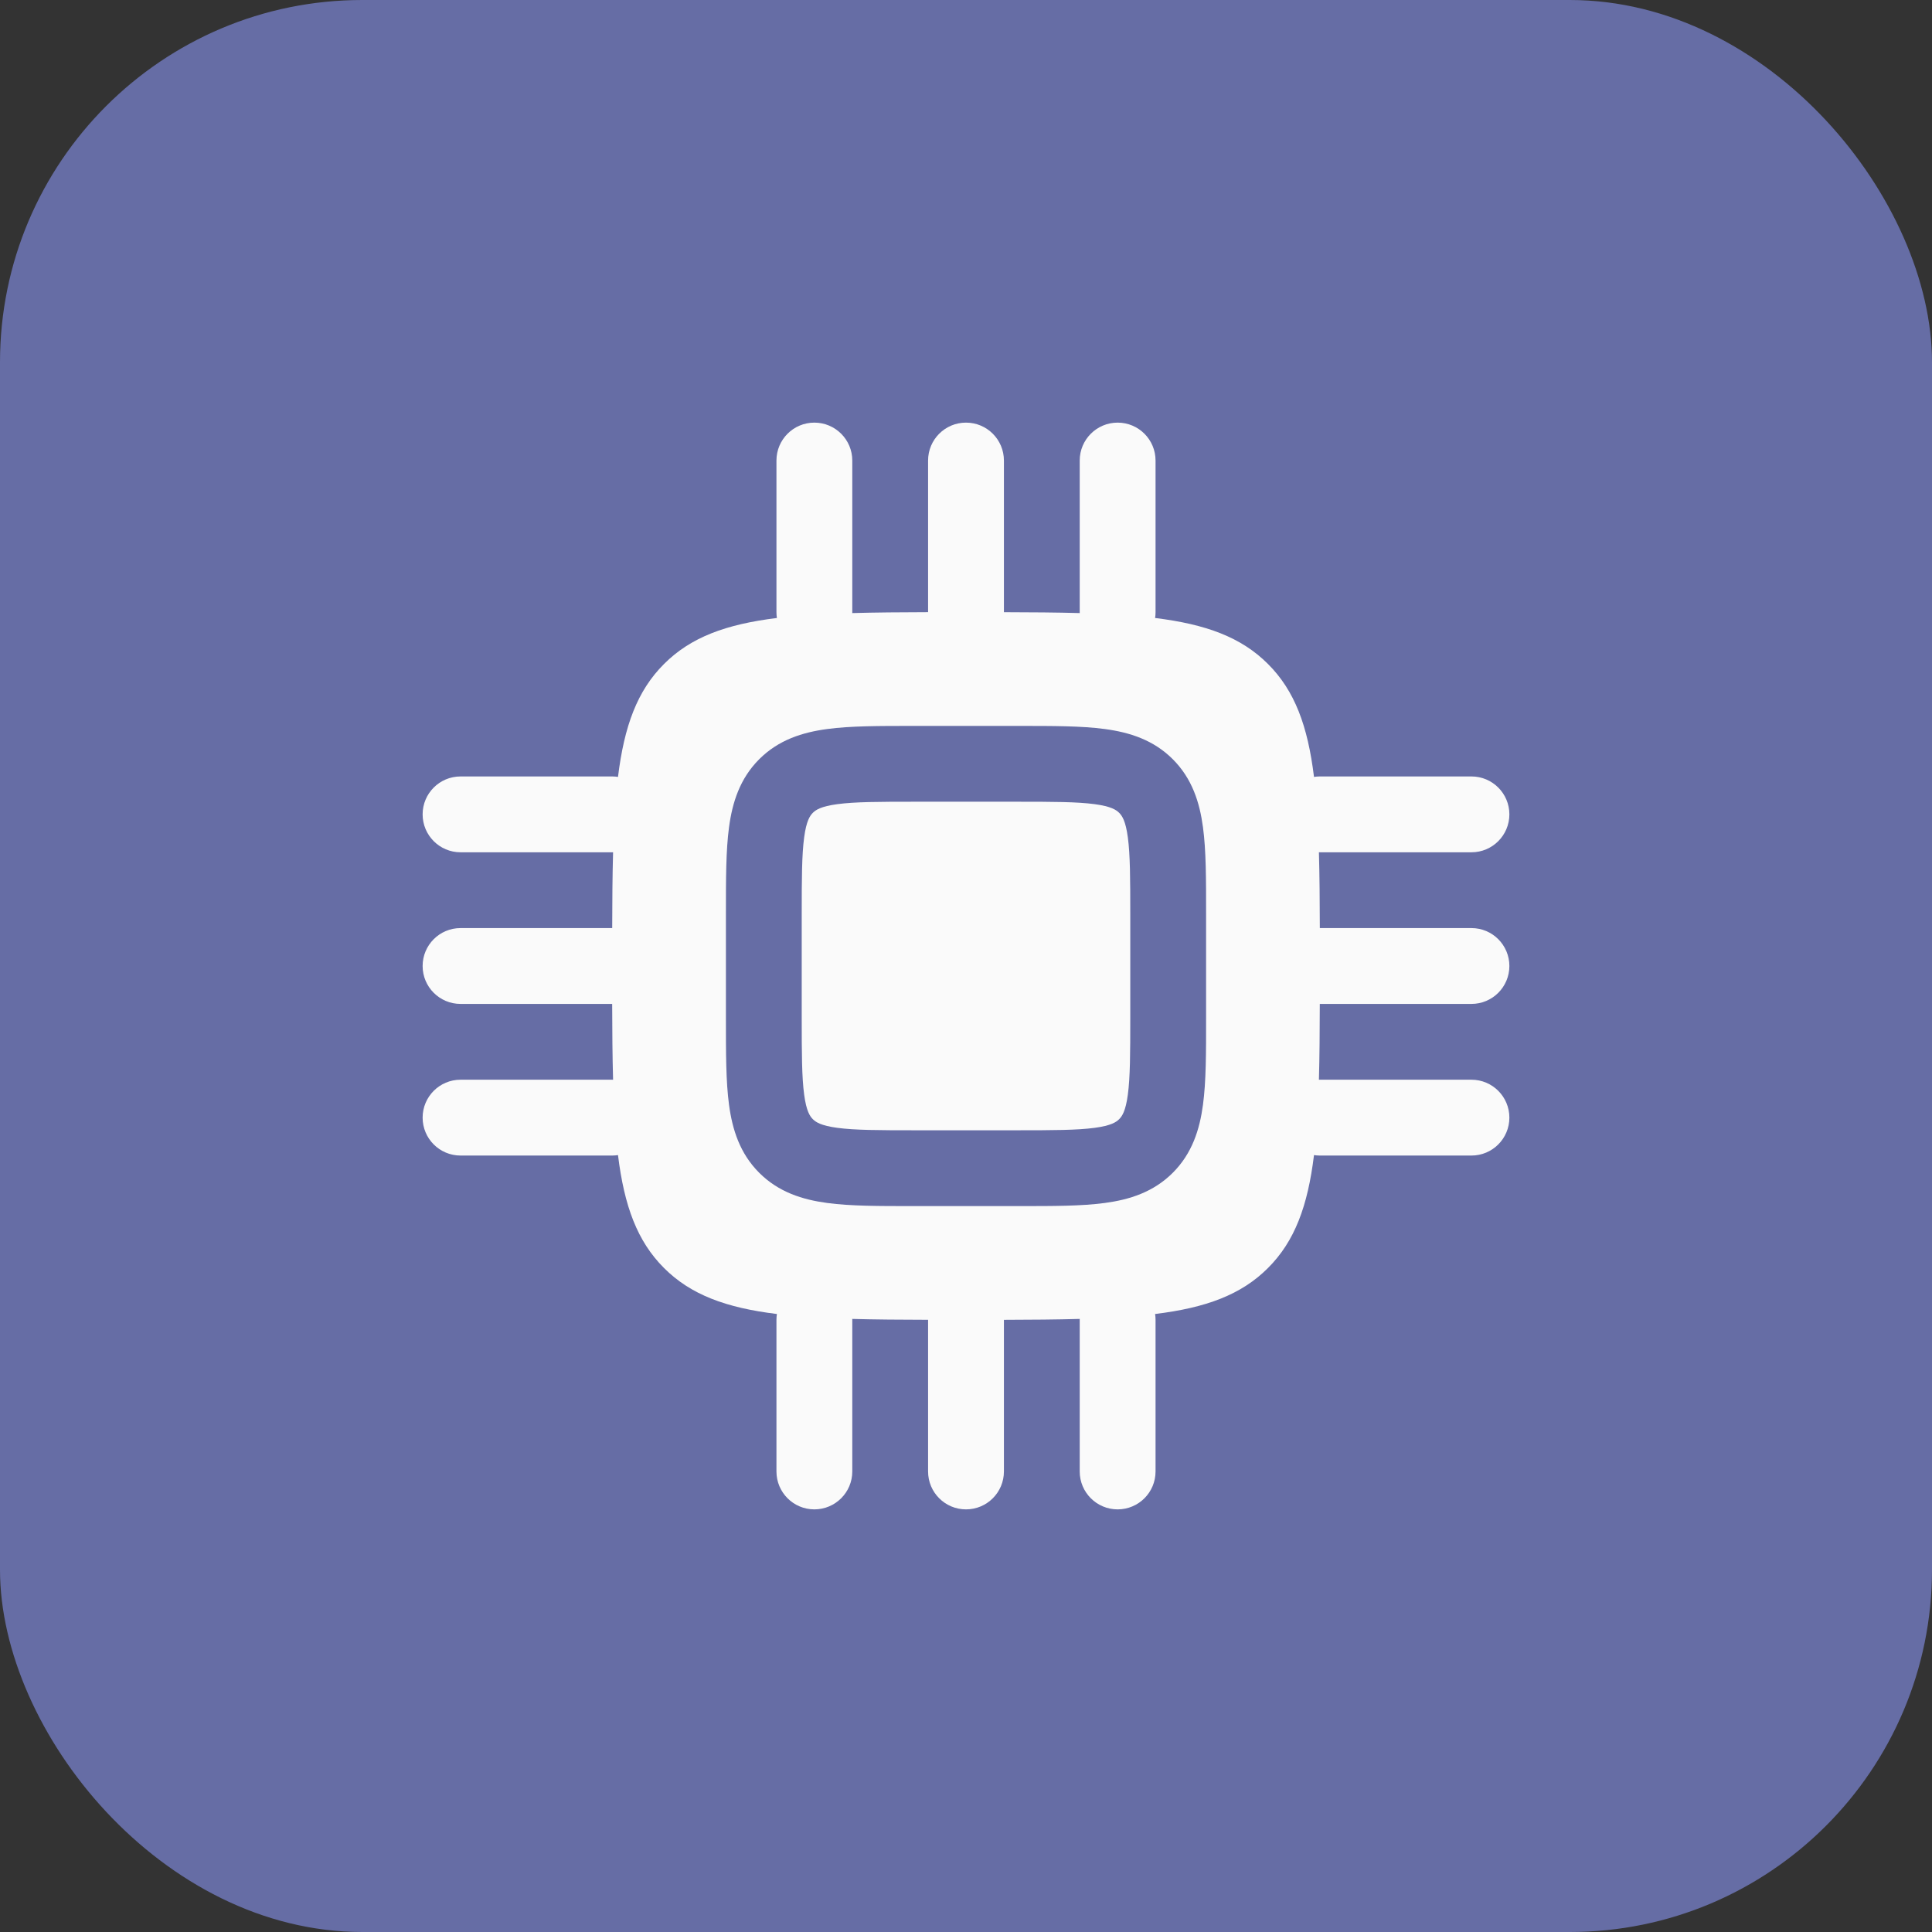 <svg width="64" height="64" viewBox="0 0 64 64" fill="none" xmlns="http://www.w3.org/2000/svg">
<rect x="0" y="0" width="64" height="64" fill="#333333" stroke="none"/>
<rect width="64" height="64" rx="12" fill="#666DA5"/>
<path d="M26.926 26.926C27.022 26.83 27.192 26.712 27.737 26.639C28.318 26.561 29.106 26.558 30.326 26.558H33.674C34.894 26.558 35.682 26.561 36.263 26.639C36.808 26.712 36.978 26.83 37.074 26.926C37.17 27.022 37.288 27.192 37.361 27.737C37.439 28.318 37.442 29.106 37.442 30.326V33.674C37.442 34.894 37.439 35.682 37.361 36.263C37.288 36.808 37.17 36.978 37.074 37.074C36.978 37.17 36.808 37.288 36.263 37.361C35.682 37.439 34.894 37.442 33.674 37.442H30.326C29.106 37.442 28.318 37.439 27.737 37.361C27.192 37.288 27.022 37.17 26.926 37.074C26.83 36.978 26.712 36.808 26.639 36.263C26.561 35.682 26.558 34.894 26.558 33.674V30.326C26.558 29.106 26.561 28.318 26.639 27.737C26.712 27.192 26.83 27.022 26.926 26.926Z" fill="#FAFAFA"/>
<path fill-rule="evenodd" clip-rule="evenodd" d="M32 14C32.694 14 33.256 14.562 33.256 15.256V20.28C34.175 20.282 35.009 20.288 35.768 20.309L35.767 20.279V15.256C35.767 14.562 36.33 14 37.023 14C37.717 14 38.279 14.562 38.279 15.256V20.279C38.279 20.345 38.274 20.409 38.264 20.472C39.949 20.679 41.117 21.108 42.004 21.996C42.892 22.883 43.321 24.051 43.528 25.736C43.591 25.726 43.655 25.721 43.721 25.721H48.744C49.438 25.721 50 26.283 50 26.977C50 27.67 49.438 28.233 48.744 28.233H43.721L43.691 28.232C43.712 28.991 43.719 29.825 43.721 30.744H48.744C49.438 30.744 50 31.306 50 32C50 32.694 49.438 33.256 48.744 33.256L43.72 33.256C43.718 34.175 43.712 35.009 43.691 35.768L43.721 35.767H48.744C49.438 35.767 50 36.33 50 37.023C50 37.717 49.438 38.279 48.744 38.279H43.721C43.655 38.279 43.591 38.274 43.528 38.264C43.321 39.949 42.892 41.117 42.004 42.004C41.117 42.892 39.949 43.321 38.264 43.528C38.274 43.591 38.279 43.655 38.279 43.721V48.744C38.279 49.438 37.717 50 37.023 50C36.33 50 35.767 49.438 35.767 48.744V43.721L35.768 43.691C35.009 43.712 34.175 43.719 33.256 43.721V48.744C33.256 49.438 32.694 50 32 50C31.306 50 30.744 49.438 30.744 48.744L30.744 43.72C29.825 43.718 28.991 43.712 28.232 43.691L28.233 43.721V48.744C28.233 49.438 27.67 50 26.977 50C26.283 50 25.721 49.438 25.721 48.744V43.721C25.721 43.655 25.726 43.591 25.736 43.528C24.051 43.321 22.883 42.892 21.996 42.004C21.108 41.117 20.679 39.949 20.472 38.264C20.409 38.274 20.345 38.279 20.279 38.279H15.256C14.562 38.279 14 37.717 14 37.023C14 36.33 14.562 35.767 15.256 35.767H20.279L20.309 35.768C20.288 35.009 20.281 34.175 20.279 33.256H15.256C14.562 33.256 14 32.694 14 32C14 31.306 14.562 30.744 15.256 30.744L20.28 30.744C20.282 29.825 20.288 28.991 20.309 28.232L20.279 28.233H15.256C14.562 28.233 14 27.67 14 26.977C14 26.283 14.562 25.721 15.256 25.721H20.279C20.345 25.721 20.409 25.726 20.472 25.736C20.679 24.051 21.108 22.883 21.996 21.996C22.883 21.108 24.051 20.679 25.736 20.472C25.726 20.409 25.721 20.345 25.721 20.279V15.256C25.721 14.562 26.283 14 26.977 14C27.67 14 28.233 14.562 28.233 15.256V20.279L28.232 20.309C28.991 20.288 29.825 20.281 30.744 20.279V15.256C30.744 14.562 31.306 14 32 14ZM30.243 24.047C29.13 24.047 28.17 24.046 27.402 24.15C26.579 24.26 25.79 24.51 25.15 25.15C24.51 25.79 24.26 26.579 24.15 27.402C24.046 28.17 24.047 29.13 24.047 30.243V33.757C24.047 34.87 24.046 35.83 24.15 36.598C24.26 37.421 24.51 38.21 25.15 38.85C25.79 39.49 26.579 39.74 27.402 39.85C28.17 39.954 29.13 39.954 30.243 39.953H33.757C34.87 39.954 35.83 39.954 36.598 39.85C37.421 39.74 38.21 39.49 38.85 38.85C39.49 38.21 39.74 37.421 39.85 36.598C39.954 35.83 39.954 34.87 39.953 33.757V30.243C39.954 29.13 39.954 28.17 39.85 27.402C39.74 26.579 39.49 25.79 38.85 25.15C38.21 24.51 37.421 24.26 36.598 24.15C35.83 24.046 34.87 24.047 33.757 24.047H30.243Z" fill="#FAFAFA"/>
</svg>
